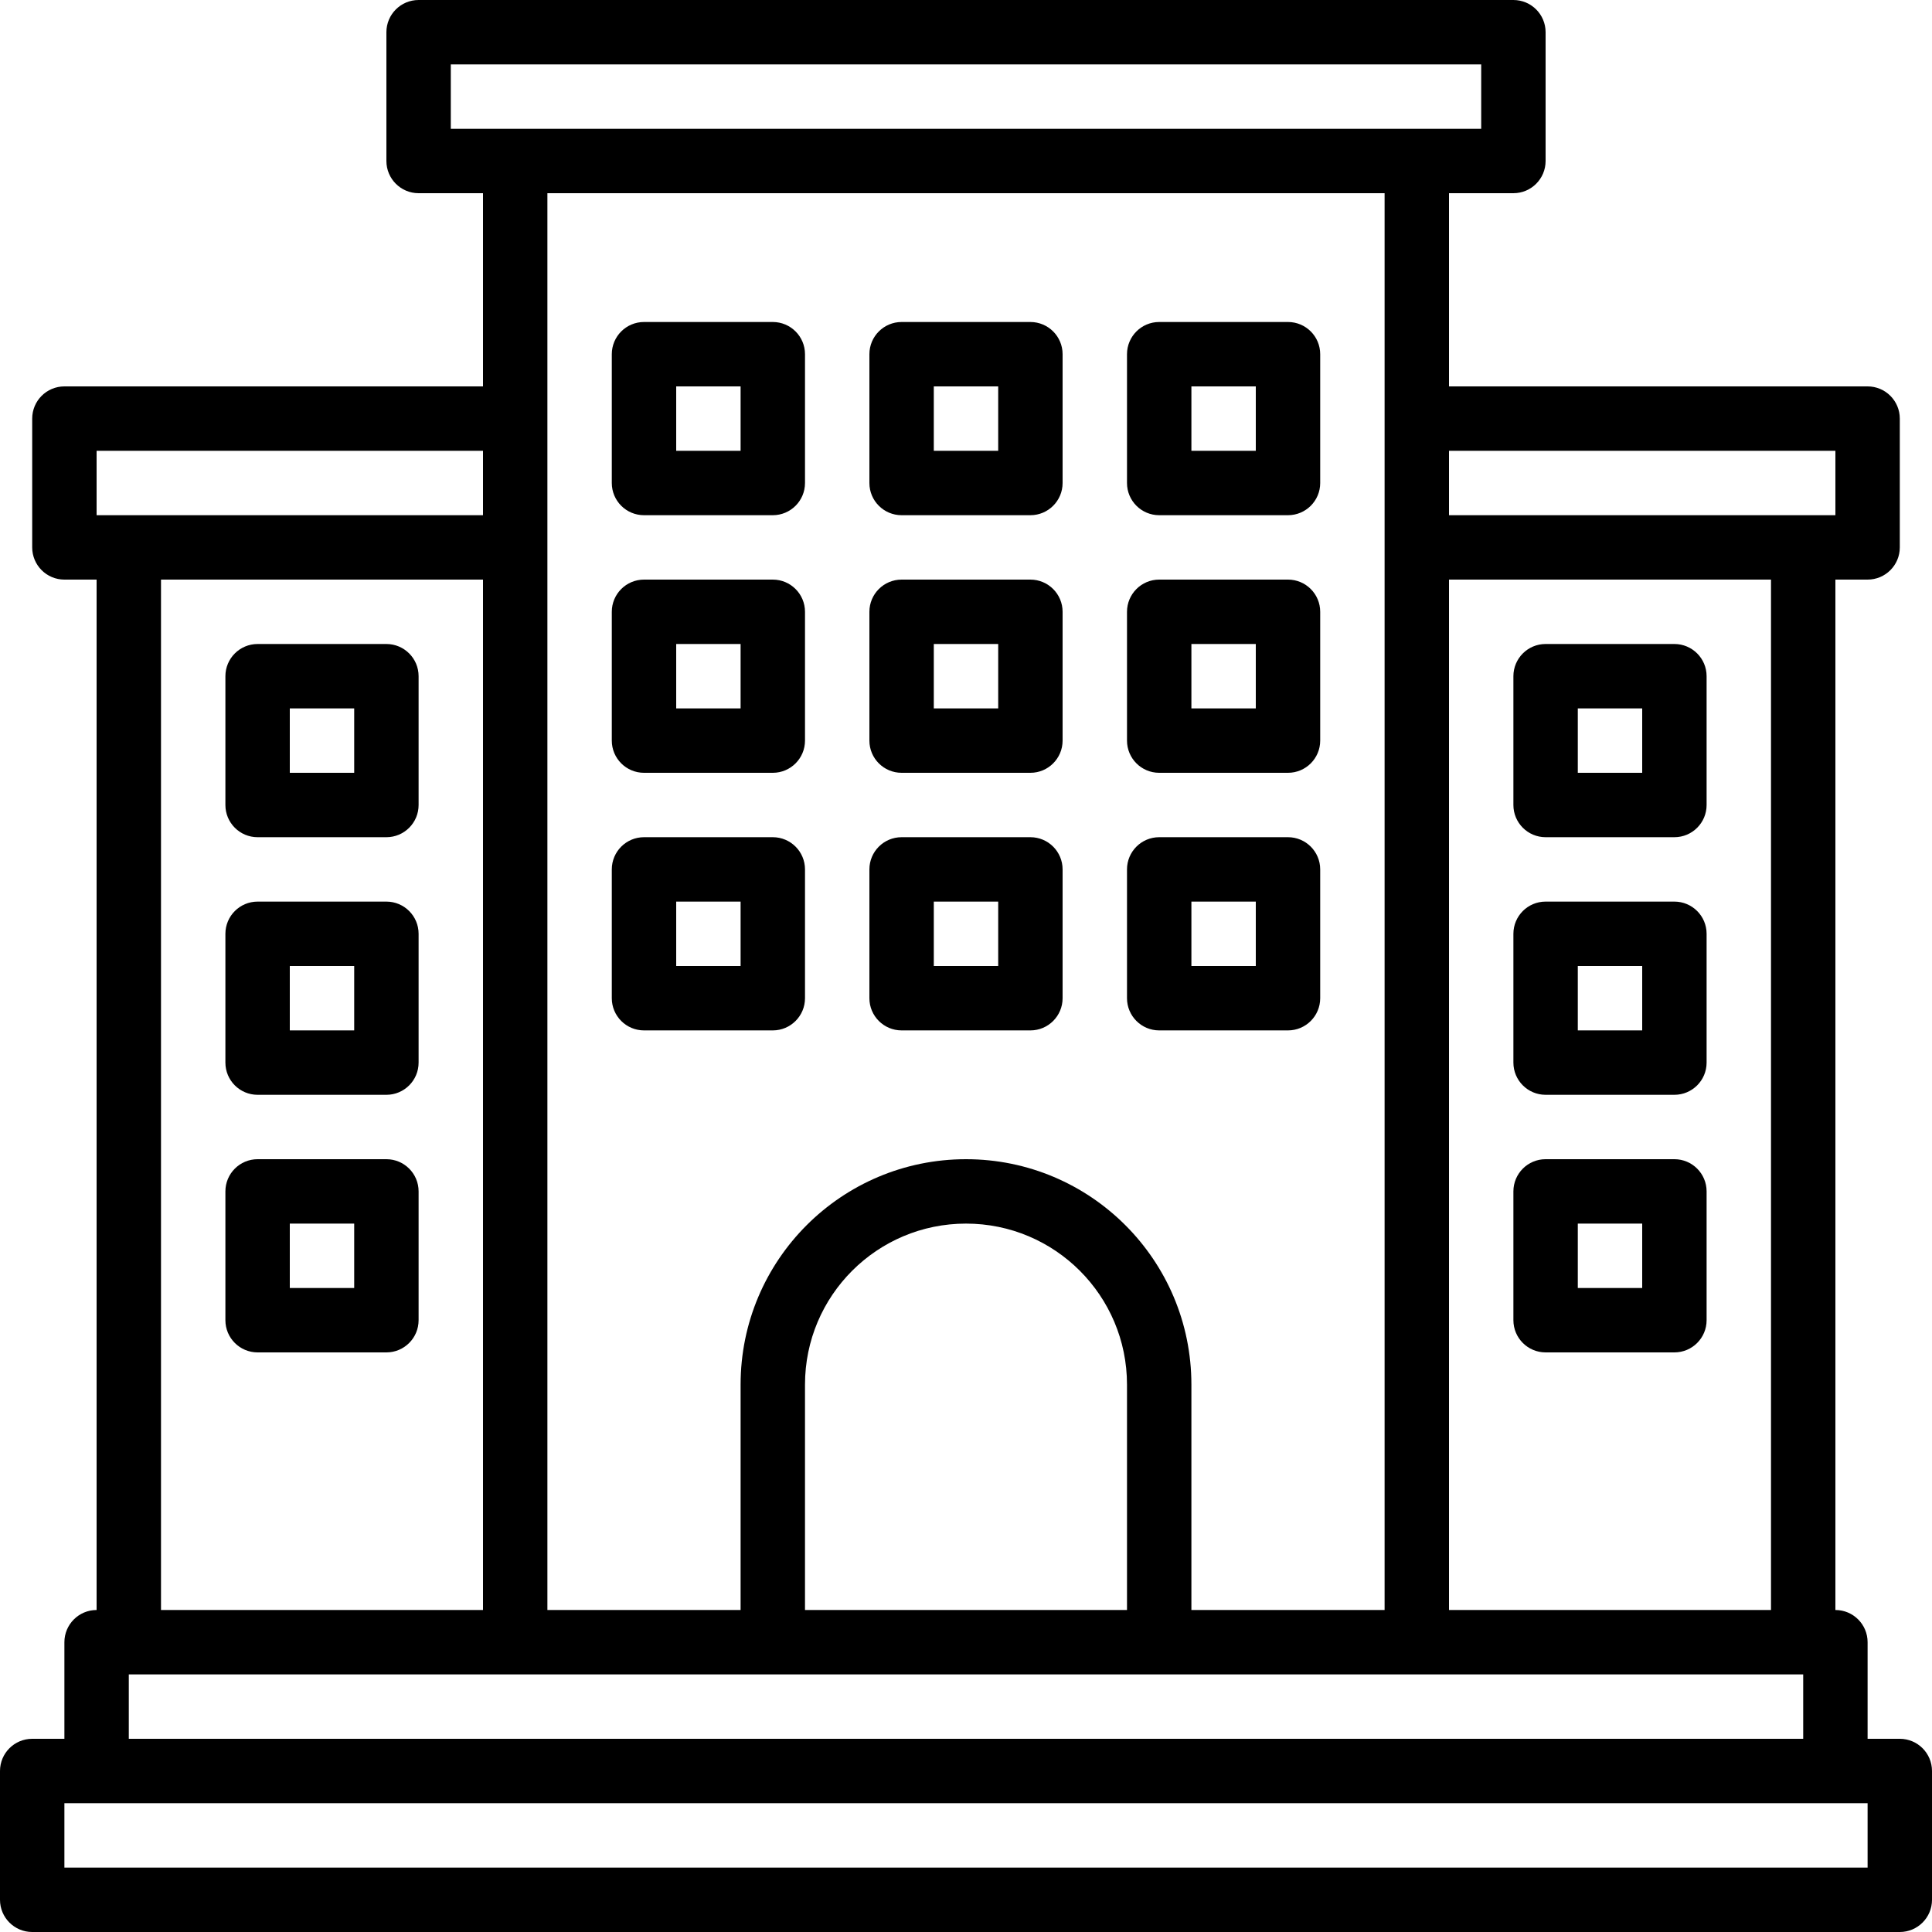 <?xml version="1.0" encoding="iso-8859-1"?>
<!-- Generator: Adobe Illustrator 19.0.0, SVG Export Plug-In . SVG Version: 6.00 Build 0)  -->
<svg version="1.1" id="Capa_1" xmlns="http://www.w3.org/2000/svg" xmlns:xlink="http://www.w3.org/1999/xlink" x="0px" y="0px"
	 viewBox="0 0 480 480" style="enable-background:new 0 0 480 480;" xml:space="preserve">
<g>
	<g>
		<g>
			<path d="M472,432h-8v-24c0-4.418-3.582-8-8-8V144h8c4.418,0,8-3.582,8-8v-32c0-4.418-3.582-8-8-8H360V48h16c4.418,0,8-3.582,8-8
				V8c0-4.418-3.582-8-8-8H104c-4.418,0-8,3.582-8,8v32c0,4.418,3.582,8,8,8h16v48H16c-4.418,0-8,3.582-8,8v32c0,4.418,3.582,8,8,8
				h8v256c-4.418,0-8,3.582-8,8v24H8c-4.418,0-8,3.582-8,8v32c0,4.418,3.582,8,8,8h464c4.418,0,8-3.582,8-8v-32
				C480,435.582,476.418,432,472,432z M456,112v16h-96v-16H456z M440,144v256h-80V144H440z M112,32V16h256v16H112z M240,288
				c-30.928,0-56,25.072-56,56v56h-48V48h208v352h-48v-56C296,313.072,270.928,288,240,288z M280,344v56h-80v-56
				c0-22.091,17.909-40,40-40C262.091,304,280,321.909,280,344z M448,416v16H32v-16H448z M40,400V144h80v256H40z M24,112h96v16H24
				V112z M464,464H16v-16h448V464z"/>
			<path d="M192,80h-32c-4.418,0-8,3.582-8,8v32c0,4.418,3.582,8,8,8h32c4.418,0,8-3.582,8-8V88C200,83.582,196.418,80,192,80z
				 M184,112h-16V96h16V112z"/>
			<path d="M256,80h-32c-4.418,0-8,3.582-8,8v32c0,4.418,3.582,8,8,8h32c4.418,0,8-3.582,8-8V88C264,83.582,260.418,80,256,80z
				 M248,112h-16V96h16V112z"/>
			<path d="M192,144h-32c-4.418,0-8,3.582-8,8v32c0,4.418,3.582,8,8,8h32c4.418,0,8-3.582,8-8v-32C200,147.582,196.418,144,192,144z
				 M184,176h-16v-16h16V176z"/>
			<path d="M256,144h-32c-4.418,0-8,3.582-8,8v32c0,4.418,3.582,8,8,8h32c4.418,0,8-3.582,8-8v-32C264,147.582,260.418,144,256,144z
				 M248,176h-16v-16h16V176z"/>
			<path d="M192,208h-32c-4.418,0-8,3.582-8,8v32c0,4.418,3.582,8,8,8h32c4.418,0,8-3.582,8-8v-32C200,211.582,196.418,208,192,208z
				 M184,240h-16v-16h16V240z"/>
			<path d="M256,208h-32c-4.418,0-8,3.582-8,8v32c0,4.418,3.582,8,8,8h32c4.418,0,8-3.582,8-8v-32C264,211.582,260.418,208,256,208z
				 M248,240h-16v-16h16V240z"/>
			<path d="M288,128h32c4.418,0,8-3.582,8-8V88c0-4.418-3.582-8-8-8h-32c-4.418,0-8,3.582-8,8v32C280,124.418,283.582,128,288,128z
				 M296,96h16v16h-16V96z"/>
			<path d="M288,192h32c4.418,0,8-3.582,8-8v-32c0-4.418-3.582-8-8-8h-32c-4.418,0-8,3.582-8,8v32C280,188.418,283.582,192,288,192z
				 M296,160h16v16h-16V160z"/>
			<path d="M328,248v-32c0-4.418-3.582-8-8-8h-32c-4.418,0-8,3.582-8,8v32c0,4.418,3.582,8,8,8h32C324.418,256,328,252.418,328,248z
				 M312,240h-16v-16h16V240z"/>
			<path d="M384,208h32c4.418,0,8-3.582,8-8v-32c0-4.418-3.582-8-8-8h-32c-4.418,0-8,3.582-8,8v32C376,204.418,379.582,208,384,208z
				 M392,176h16v16h-16V176z"/>
			<path d="M384,272h32c4.418,0,8-3.582,8-8v-32c0-4.418-3.582-8-8-8h-32c-4.418,0-8,3.582-8,8v32C376,268.418,379.582,272,384,272z
				 M392,240h16v16h-16V240z"/>
			<path d="M384,336h32c4.418,0,8-3.582,8-8v-32c0-4.418-3.582-8-8-8h-32c-4.418,0-8,3.582-8,8v32C376,332.418,379.582,336,384,336z
				 M392,304h16v16h-16V304z"/>
			<path d="M96,160H64c-4.418,0-8,3.582-8,8v32c0,4.418,3.582,8,8,8h32c4.418,0,8-3.582,8-8v-32C104,163.582,100.418,160,96,160z
				 M88,192H72v-16h16V192z"/>
			<path d="M96,224H64c-4.418,0-8,3.582-8,8v32c0,4.418,3.582,8,8,8h32c4.418,0,8-3.582,8-8v-32C104,227.582,100.418,224,96,224z
				 M88,256H72v-16h16V256z"/>
			<path d="M96,288H64c-4.418,0-8,3.582-8,8v32c0,4.418,3.582,8,8,8h32c4.418,0,8-3.582,8-8v-32C104,291.582,100.418,288,96,288z
				 M88,320H72v-16h16V320z"/>
		</g>
	</g>
</g>
<g>
</g>
<g>
</g>
<g>
</g>
<g>
</g>
<g>
</g>
<g>
</g>
<g>
</g>
<g>
</g>
<g>
</g>
<g>
</g>
<g>
</g>
<g>
</g>
<g>
</g>
<g>
</g>
<g>
</g>
</svg>
